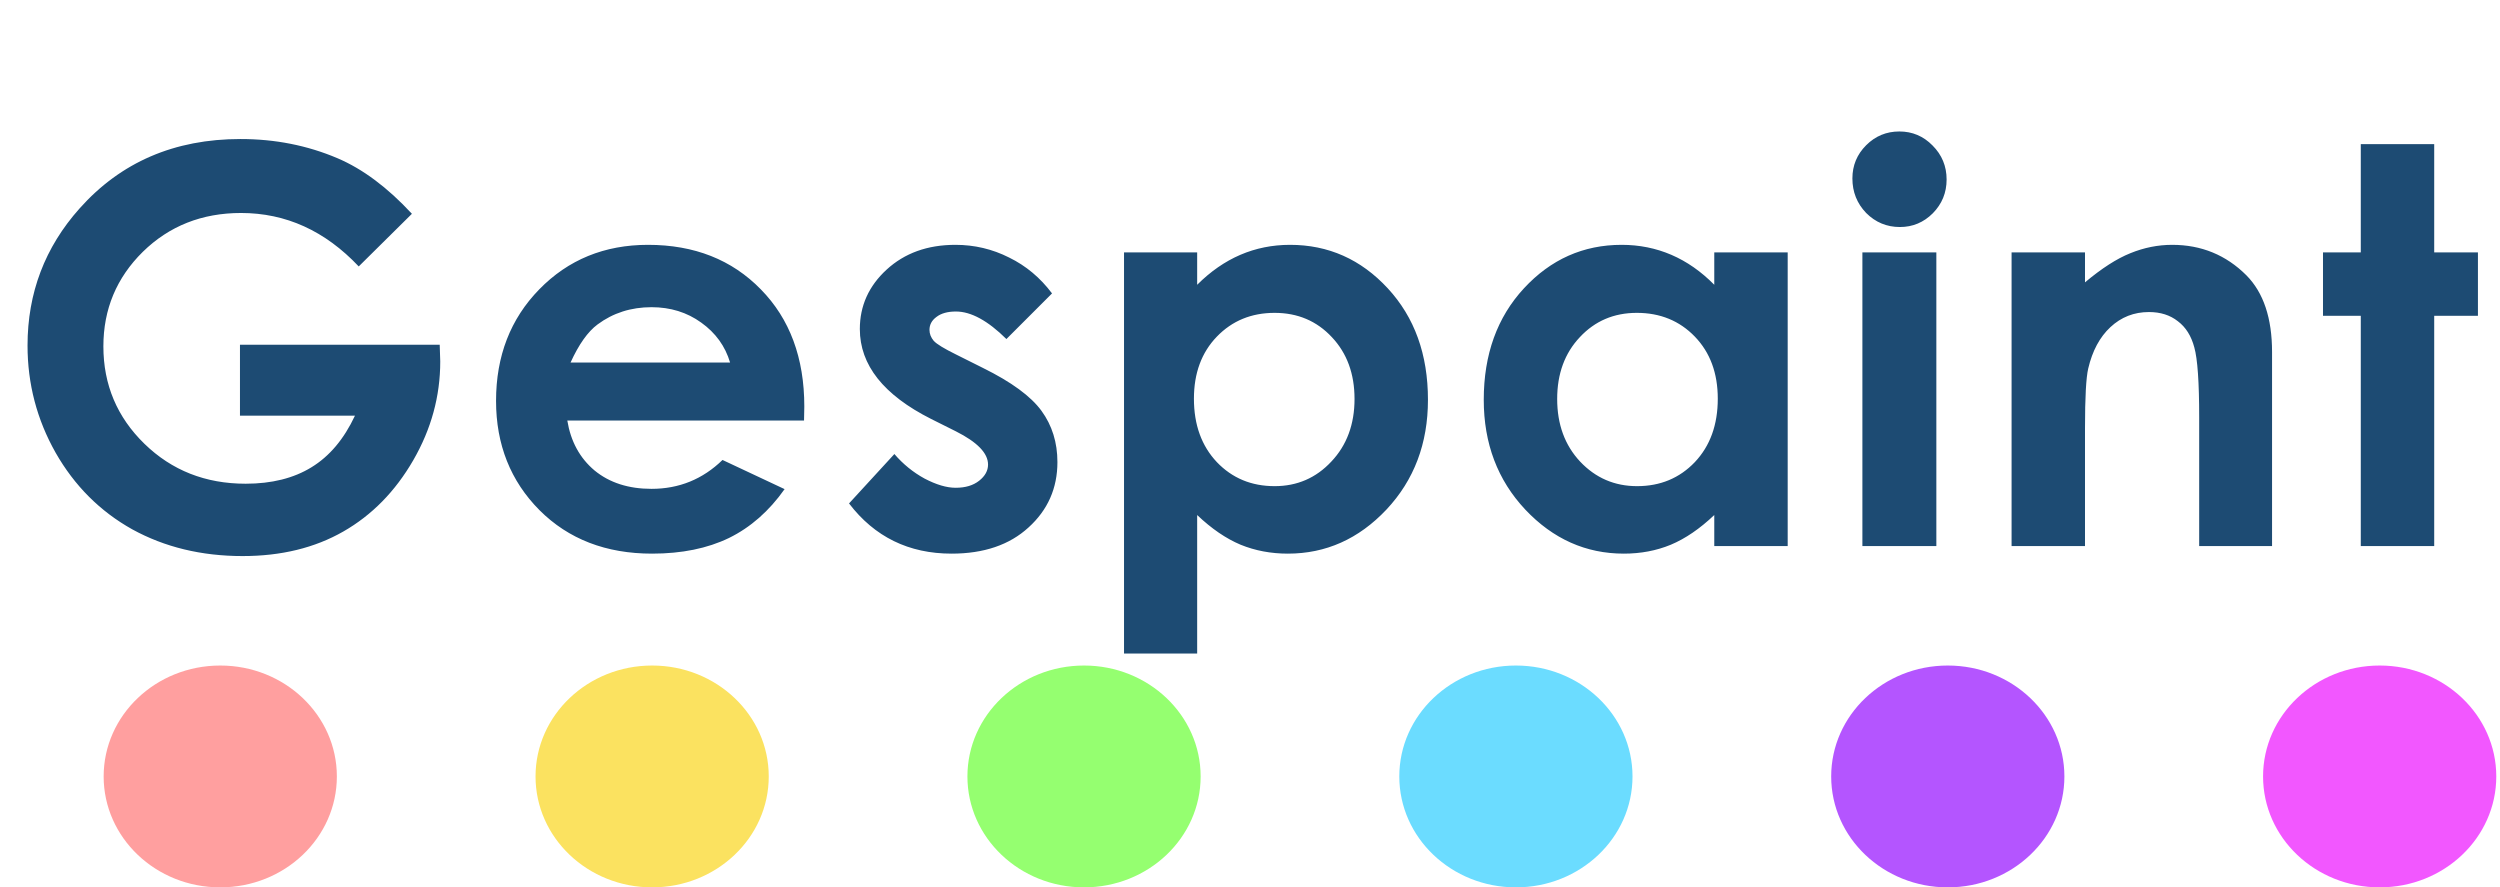 <svg width="293" height="104" viewBox="0 0 293 104" fill="none" xmlns="http://www.w3.org/2000/svg">
<ellipse cx="25.814" cy="91" rx="13.666" ry="13" fill="#FF9F9F"/>
<ellipse cx="278.898" cy="91" rx="13.666" ry="13" fill="#F257FF"/>
<ellipse cx="228.281" cy="91" rx="13.666" ry="13" fill="#B455FF"/>
<ellipse cx="177.664" cy="91" rx="13.666" ry="13" fill="#6BDCFF"/>
<ellipse cx="127.048" cy="91" rx="13.666" ry="13" fill="#95FF70"/>
<ellipse cx="76.431" cy="91" rx="13.666" ry="13" fill="#FBE260"/>
<path d="M48.276 25.057L42.043 31.226C38.1 27.05 33.502 24.962 28.25 24.962C23.674 24.962 19.835 26.48 16.735 29.517C13.656 32.554 12.116 36.245 12.116 40.59C12.116 45.082 13.719 48.889 16.925 52.01C20.131 55.132 24.085 56.692 28.788 56.692C31.846 56.692 34.419 56.049 36.507 54.763C38.616 53.476 40.314 51.462 41.6 48.72H28.124V40.4H51.534L51.597 42.361C51.597 46.432 50.543 50.291 48.434 53.94C46.325 57.589 43.594 60.373 40.24 62.292C36.887 64.211 32.953 65.171 28.44 65.171C23.61 65.171 19.298 64.126 15.501 62.039C11.726 59.93 8.731 56.935 6.517 53.054C4.324 49.173 3.227 44.987 3.227 40.495C3.227 34.337 5.262 28.98 9.332 24.424C14.162 19.004 20.447 16.294 28.187 16.294C32.236 16.294 36.022 17.043 39.544 18.54C42.518 19.805 45.428 21.978 48.276 25.057ZM94.233 49.289H66.489C66.889 51.736 67.954 53.687 69.684 55.142C71.434 56.576 73.659 57.293 76.359 57.293C79.586 57.293 82.359 56.165 84.679 53.908L91.955 57.325C90.141 59.898 87.969 61.807 85.438 63.051C82.907 64.274 79.902 64.886 76.422 64.886C71.023 64.886 66.626 63.188 63.23 59.792C59.835 56.376 58.137 52.105 58.137 46.98C58.137 41.729 59.824 37.373 63.199 33.915C66.594 30.435 70.844 28.695 75.948 28.695C81.368 28.695 85.776 30.435 89.171 33.915C92.567 37.373 94.265 41.95 94.265 47.645L94.233 49.289ZM85.565 42.488C84.995 40.569 83.867 39.008 82.18 37.806C80.514 36.604 78.573 36.003 76.359 36.003C73.955 36.003 71.846 36.678 70.032 38.027C68.893 38.871 67.838 40.358 66.868 42.488H85.565ZM123.297 34.389L117.951 39.736C115.778 37.584 113.806 36.509 112.035 36.509C111.065 36.509 110.305 36.72 109.757 37.142C109.209 37.542 108.935 38.048 108.935 38.66C108.935 39.124 109.103 39.556 109.441 39.957C109.799 40.337 110.664 40.864 112.035 41.539L115.198 43.121C118.531 44.766 120.819 46.442 122.063 48.151C123.308 49.859 123.93 51.863 123.93 54.161C123.93 57.219 122.801 59.771 120.545 61.817C118.309 63.863 115.304 64.886 111.529 64.886C106.509 64.886 102.502 62.924 99.507 59.002L104.822 53.212C105.834 54.393 107.015 55.353 108.365 56.091C109.736 56.808 110.949 57.167 112.003 57.167C113.142 57.167 114.059 56.893 114.755 56.344C115.451 55.796 115.799 55.163 115.799 54.446C115.799 53.117 114.545 51.82 112.035 50.555L109.124 49.1C103.557 46.295 100.773 42.783 100.773 38.565C100.773 35.844 101.817 33.525 103.905 31.605C106.014 29.665 108.703 28.695 111.972 28.695C114.207 28.695 116.306 29.191 118.267 30.182C120.249 31.152 121.926 32.554 123.297 34.389ZM140.308 29.581V33.377C141.869 31.816 143.556 30.646 145.37 29.865C147.183 29.085 149.124 28.695 151.191 28.695C155.683 28.695 159.5 30.393 162.643 33.788C165.785 37.184 167.356 41.539 167.356 46.854C167.356 51.979 165.732 56.27 162.484 59.729C159.237 63.167 155.388 64.886 150.938 64.886C148.955 64.886 147.11 64.538 145.401 63.842C143.693 63.125 141.995 61.965 140.308 60.362V76.591H131.735V29.581H140.308ZM149.387 36.667C146.667 36.667 144.41 37.595 142.617 39.451C140.825 41.307 139.928 43.732 139.928 46.727C139.928 49.785 140.825 52.263 142.617 54.161C144.41 56.038 146.667 56.977 149.387 56.977C152.024 56.977 154.238 56.017 156.031 54.098C157.845 52.179 158.751 49.732 158.751 46.759C158.751 43.806 157.866 41.391 156.094 39.514C154.322 37.616 152.087 36.667 149.387 36.667ZM200.913 29.581H209.517V64H200.913V60.362C199.225 61.965 197.528 63.125 195.819 63.842C194.132 64.538 192.297 64.886 190.315 64.886C185.865 64.886 182.016 63.167 178.768 59.729C175.52 56.27 173.896 51.979 173.896 46.854C173.896 41.539 175.467 37.184 178.61 33.788C181.752 30.393 185.569 28.695 190.062 28.695C192.128 28.695 194.069 29.085 195.883 29.865C197.696 30.646 199.373 31.816 200.913 33.377V29.581ZM191.833 36.667C189.155 36.667 186.93 37.616 185.158 39.514C183.387 41.391 182.501 43.806 182.501 46.759C182.501 49.732 183.397 52.179 185.19 54.098C187.004 56.017 189.229 56.977 191.865 56.977C194.585 56.977 196.842 56.038 198.635 54.161C200.427 52.263 201.324 49.785 201.324 46.727C201.324 43.732 200.427 41.307 198.635 39.451C196.842 37.595 194.575 36.667 191.833 36.667ZM222.606 15.408C224.124 15.408 225.421 15.956 226.497 17.053C227.593 18.15 228.142 19.479 228.142 21.039C228.142 22.579 227.604 23.897 226.528 24.994C225.453 26.069 224.166 26.607 222.669 26.607C221.129 26.607 219.811 26.059 218.714 24.962C217.639 23.844 217.101 22.494 217.101 20.913C217.101 19.394 217.639 18.097 218.714 17.021C219.79 15.946 221.087 15.408 222.606 15.408ZM218.272 29.581H226.94V64H218.272V29.581ZM235.757 29.581H244.362V33.092C246.323 31.447 248.095 30.308 249.677 29.676C251.279 29.022 252.914 28.695 254.58 28.695C257.997 28.695 260.897 29.887 263.28 32.27C265.283 34.294 266.285 37.289 266.285 41.254V64H257.744V48.91C257.744 44.797 257.554 42.066 257.174 40.716C256.816 39.367 256.172 38.344 255.244 37.648C254.338 36.931 253.209 36.572 251.859 36.572C250.109 36.572 248.601 37.163 247.336 38.344C246.091 39.504 245.227 41.117 244.741 43.184C244.488 44.26 244.362 46.59 244.362 50.175V64H235.757V29.581ZM276.684 16.895H285.289V29.581H290.414V37.015H285.289V64H276.684V37.015H272.255V29.581H276.684V16.895Z" fill="#1D4B73"/>
</svg>
